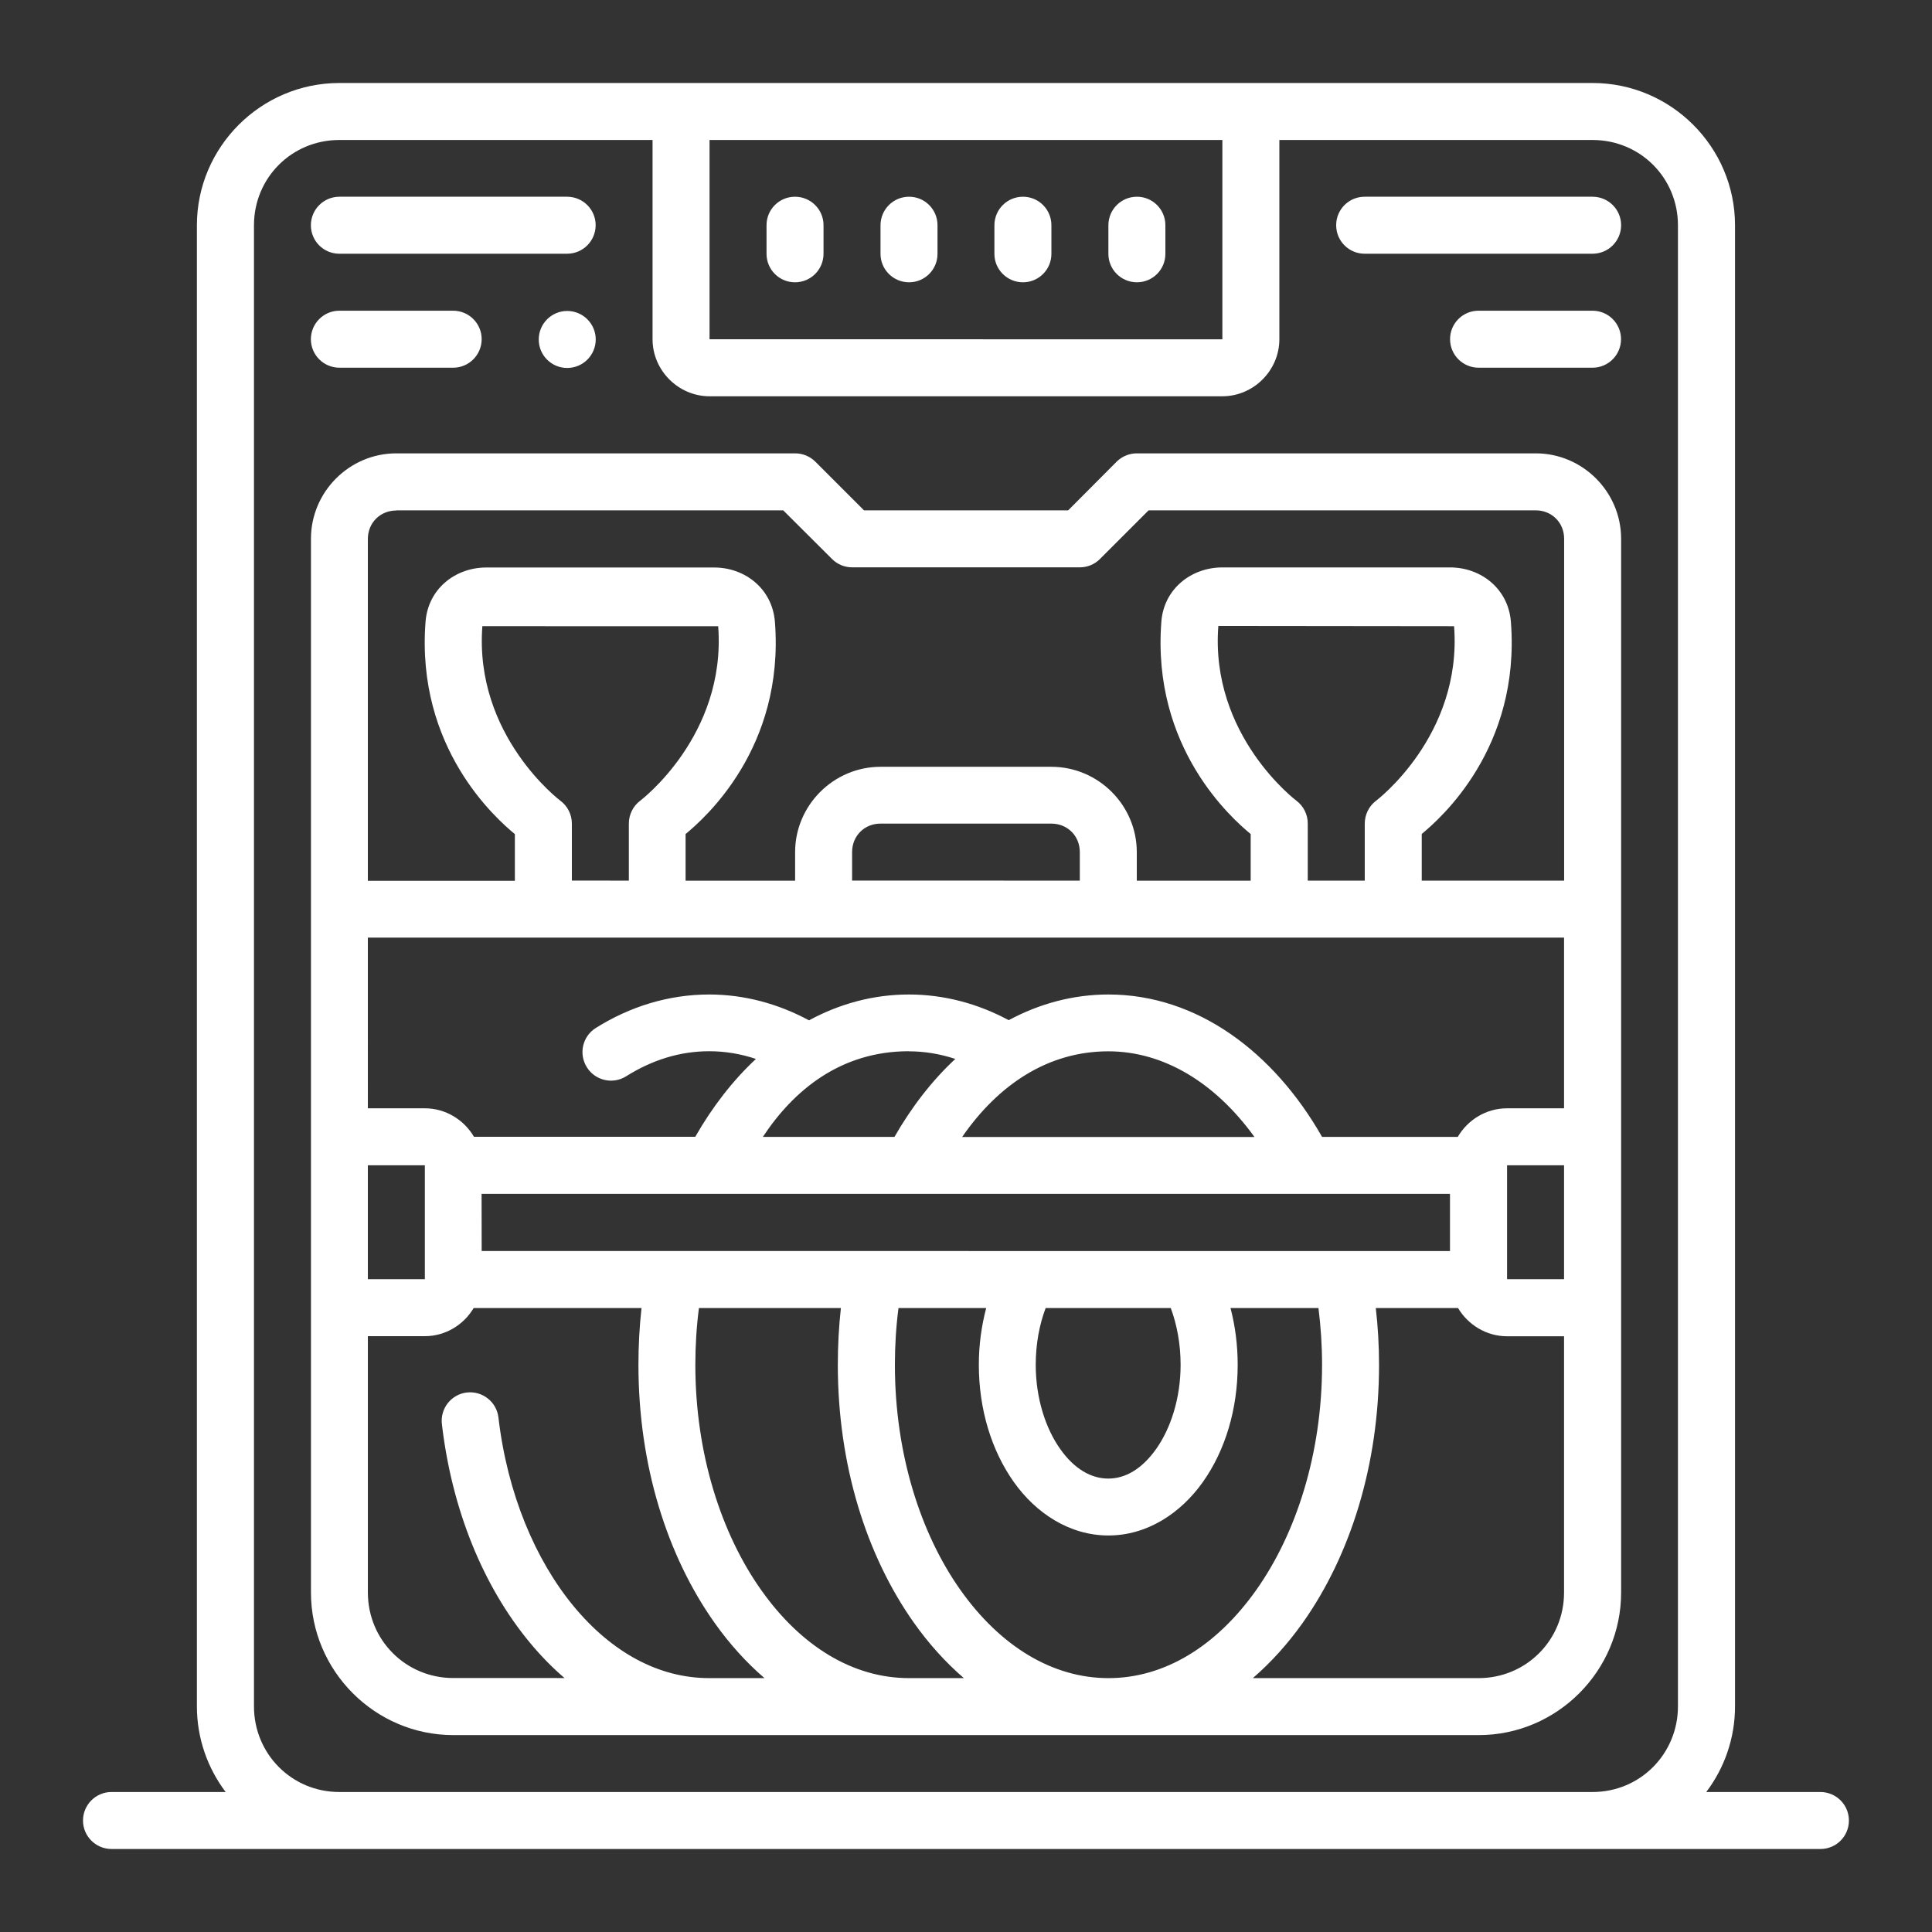 <?xml version="1.0" encoding="UTF-8" standalone="no"?>
<!-- Created with Inkscape (http://www.inkscape.org/) -->

<svg
   width="64pt"
   height="64pt"
   viewBox="0 0 22.578 22.578"
   version="1.1"
   id="svg831"
   inkscape:version="1.1.2 (b8e25be833, 2022-02-05)"
   sodipodi:docname="Export - Unblash - 64px.svg"
   inkscape:export-filename="E:\Project Design\TR Icon Design Project\Carlos - Icon Design Project\September\Done\100%\Expanded\18 - Chandelier.png"
   inkscape:export-xdpi="576"
   inkscape:export-ydpi="576"
   xmlns:inkscape="http://www.inkscape.org/namespaces/inkscape"
   xmlns:sodipodi="http://sodipodi.sourceforge.net/DTD/sodipodi-0.dtd"
   xmlns="http://www.w3.org/2000/svg"
   xmlns:svg="http://www.w3.org/2000/svg"
   xmlns:rdf="http://www.w3.org/1999/02/22-rdf-syntax-ns#"
   xmlns:cc="http://creativecommons.org/ns#"
   xmlns:dc="http://purl.org/dc/elements/1.1/">
  <rect x="0" y="0" width="22.578" height="22.578" fill="#333333" stroke="none"/>
  <defs
     id="defs825">
    <pattern
       id="EMFhbasepattern"
       patternUnits="userSpaceOnUse"
       width="6"
       height="6"
       x="0"
       y="0" />
    <pattern
       id="EMFhbasepattern-9"
       patternUnits="userSpaceOnUse"
       width="6"
       height="6"
       x="0"
       y="0" />
    <pattern
       id="EMFhbasepattern-0"
       patternUnits="userSpaceOnUse"
       width="6"
       height="6"
       x="0"
       y="0" />
    <pattern
       id="EMFhbasepattern-7"
       patternUnits="userSpaceOnUse"
       width="6"
       height="6"
       x="0"
       y="0" />
    <pattern
       id="EMFhbasepattern-2"
       patternUnits="userSpaceOnUse"
       width="6"
       height="6"
       x="0"
       y="0" />
    <pattern
       id="EMFhbasepattern-98"
       patternUnits="userSpaceOnUse"
       width="6"
       height="6"
       x="0"
       y="0" />
    <pattern
       id="EMFhbasepattern-6"
       patternUnits="userSpaceOnUse"
       width="6"
       height="6"
       x="0"
       y="0" />
    <pattern
       id="EMFhbasepattern-01"
       patternUnits="userSpaceOnUse"
       width="6"
       height="6"
       x="0"
       y="0" />
    <pattern
       id="EMFhbasepattern-07"
       patternUnits="userSpaceOnUse"
       width="6"
       height="6"
       x="0"
       y="0" />
    <pattern
       id="EMFhbasepattern-8"
       patternUnits="userSpaceOnUse"
       width="6"
       height="6"
       x="0"
       y="0" />
    <pattern
       id="EMFhbasepattern-4"
       patternUnits="userSpaceOnUse"
       width="6"
       height="6"
       x="0"
       y="0" />
    <pattern
       id="EMFhbasepattern-40"
       patternUnits="userSpaceOnUse"
       width="6"
       height="6"
       x="0"
       y="0" />
    <pattern
       id="EMFhbasepattern-08"
       patternUnits="userSpaceOnUse"
       width="6"
       height="6"
       x="0"
       y="0" />
    <pattern
       id="EMFhbasepattern-04"
       patternUnits="userSpaceOnUse"
       width="6"
       height="6"
       x="0"
       y="0" />
    <pattern
       id="EMFhbasepattern-014"
       patternUnits="userSpaceOnUse"
       width="6"
       height="6"
       x="0"
       y="0" />
    <pattern
       id="EMFhbasepattern-27"
       patternUnits="userSpaceOnUse"
       width="6"
       height="6"
       x="0"
       y="0" />
    <pattern
       id="EMFhbasepattern-09"
       patternUnits="userSpaceOnUse"
       width="6"
       height="6"
       x="0"
       y="0" />
    <pattern
       id="EMFhbasepattern-5"
       patternUnits="userSpaceOnUse"
       width="6"
       height="6"
       x="0"
       y="0" />
    <pattern
       id="EMFhbasepattern-018"
       patternUnits="userSpaceOnUse"
       width="6"
       height="6"
       x="0"
       y="0" />
  </defs>
  <sodipodi:namedview
     id="base"
     pagecolor="#ffffff"
     bordercolor="#666666"
     borderopacity="1.0"
     inkscape:pageopacity="0.0"
     inkscape:pageshadow="2"
     inkscape:zoom="8.7304688"
     inkscape:cx="42.666667"
     inkscape:cy="47.07651"
     inkscape:document-units="pt"
     inkscape:current-layer="layer1"
     showgrid="false"
     units="pt"
     inkscape:window-width="958"
     inkscape:window-height="1041"
     inkscape:window-x="953"
     inkscape:window-y="0"
     inkscape:window-maximized="0"
     inkscape:pagecheckerboard="true"
     inkscape:showpageshadow="false"
     inkscape:object-paths="true"
     inkscape:snap-intersection-paths="true"
     inkscape:snap-smooth-nodes="true"
     inkscape:snap-midpoints="true"
     showguides="true"
     inkscape:snap-bbox="true"
     inkscape:bbox-nodes="true"
     inkscape:snap-nodes="false"
     inkscape:snap-global="true"
     inkscape:snap-others="false">
    <inkscape:grid
       type="xygrid"
       id="grid1378" />
    <sodipodi:guide
       position="0.97,21.608"
       orientation="78,0"
       id="guide1380"
       inkscape:locked="false" />
    <sodipodi:guide
       position="0.97,0.97"
       orientation="0,78"
       id="guide1382"
       inkscape:locked="false" />
    <sodipodi:guide
       position="21.608,0.97"
       orientation="-78,0"
       id="guide1384"
       inkscape:locked="false" />
    <sodipodi:guide
       position="21.608,21.608"
       orientation="0,-78"
       id="guide1386"
       inkscape:locked="false" />
  </sodipodi:namedview>
  <g
     inkscape:label="Icon"
     inkscape:groupmode="layer"
     id="layer1"
     transform="translate(0,-274.422)">
    <path
       id="rect118946"
       style="color:#000000;display:inline;fill:#ffffff;stroke-width:1;stroke-linecap:round;stroke-linejoin:round;-inkscape-stroke:none"
       d="m 3.965,275.392 c -0.915,0 -1.664,0.748 -1.664,1.663 v 17.308 c -2.5e-6,0.374 0.125,0.721 0.336,1.001 H 1.302 c -0.183,7.1e-4 -0.331,0.149 -0.332,0.332 -7.1458e-4,0.184 0.148,0.333 0.332,0.334 H 21.273 c 0.185,7.3e-4 0.335,-0.149 0.334,-0.334 -7.17e-4,-0.184 -0.15,-0.332 -0.334,-0.332 h -1.333 c 0.211,-0.279 0.336,-0.626 0.336,-1.001 v -17.308 c 4e-6,-0.915 -0.748,-1.663 -1.664,-1.663 z m 0,0.666 h 3.661 v 2.329 c -5e-6,0.364 0.302,0.666 0.666,0.666 h 5.993 c 0.364,0 0.666,-0.302 0.666,-0.666 v -2.329 h 3.661 c 0.555,0 0.997,0.442 0.997,0.997 v 17.308 c 3e-6,0.555 -0.442,1.001 -0.997,1.001 H 3.965 c -0.555,0 -0.997,-0.445 -0.997,-1.001 v -17.308 c -2.5e-6,-0.555 0.442,-0.997 0.997,-0.997 z m 4.327,0 h 5.993 v 2.329 H 8.292 Z m -4.327,0.663 c -0.184,7.2e-4 -0.332,0.15 -0.332,0.334 3.535e-4,0.183 0.148,0.332 0.332,0.332 h 2.664 c 0.183,-7.1e-4 0.331,-0.149 0.332,-0.332 7.221e-4,-0.184 -0.148,-0.333 -0.332,-0.334 z m 5.327,0 c -0.185,-7.2e-4 -0.335,0.149 -0.334,0.334 v 0.332 c -7.183e-4,0.185 0.149,0.335 0.334,0.334 0.184,-7.2e-4 0.332,-0.15 0.332,-0.334 v -0.332 c 7.221e-4,-0.184 -0.148,-0.333 -0.332,-0.334 z m 1.33,0 c -0.184,7.2e-4 -0.332,0.15 -0.332,0.334 v 0.332 c -7.15e-4,0.184 0.148,0.333 0.332,0.334 0.185,7.2e-4 0.335,-0.149 0.334,-0.334 v -0.332 c 7.26e-4,-0.185 -0.149,-0.335 -0.334,-0.334 z m 1.331,0 c -0.184,7.2e-4 -0.332,0.15 -0.332,0.334 v 0.332 c -7.15e-4,0.184 0.148,0.333 0.332,0.334 0.185,7.3e-4 0.335,-0.149 0.334,-0.334 v -0.332 c 7.26e-4,-0.185 -0.149,-0.335 -0.334,-0.334 z m 1.332,0 c -0.184,7.2e-4 -0.332,0.15 -0.332,0.334 v 0.332 c -7.14e-4,0.184 0.148,0.333 0.332,0.334 0.185,7.3e-4 0.335,-0.149 0.334,-0.334 v -0.332 c 7.26e-4,-0.185 -0.149,-0.335 -0.334,-0.334 z m 2.664,0 c -0.185,-7.2e-4 -0.335,0.149 -0.334,0.334 3.56e-4,0.184 0.15,0.333 0.334,0.332 h 2.664 c 0.183,-7.1e-4 0.331,-0.149 0.332,-0.332 7.23e-4,-0.184 -0.148,-0.333 -0.332,-0.334 z m -11.984,1.332 c -0.184,7.2e-4 -0.332,0.15 -0.332,0.334 7.133e-4,0.183 0.149,0.331 0.332,0.332 h 1.332 c 0.183,-7.2e-4 0.331,-0.149 0.332,-0.332 7.221e-4,-0.184 -0.148,-0.333 -0.332,-0.334 z m 13.315,0 c -0.185,-7.3e-4 -0.335,0.149 -0.334,0.334 7.17e-4,0.184 0.15,0.332 0.334,0.332 h 1.332 c 0.183,-7.2e-4 0.331,-0.149 0.332,-0.332 7.23e-4,-0.184 -0.148,-0.333 -0.332,-0.334 z m -10.65,0.003 c -0.184,-7.2e-4 -0.333,0.148 -0.334,0.332 -7.259e-4,0.185 0.149,0.335 0.334,0.334 0.184,-7.2e-4 0.332,-0.15 0.332,-0.334 -7.133e-4,-0.183 -0.149,-0.331 -0.332,-0.332 z m -1.999,1.664 c -0.548,0 -0.997,0.45 -0.997,0.998 v 12.315 c 0,0.915 0.748,1.666 1.664,1.666 3.994,0 7.989,0 11.983,0 0.915,0 1.664,-0.75 1.664,-1.666 7e-5,-4.106 0,-8.209 0,-12.315 4e-6,-0.548 -0.45,-0.998 -0.997,-0.998 h -4.661 c -0.088,-5e-4 -0.173,0.034 -0.236,0.096 l -0.568,0.57 h -2.386 l -0.57,-0.57 c -0.062,-0.061 -0.146,-0.096 -0.233,-0.096 z m 0,0.666 h 4.522 l 0.57,0.568 c 0.062,0.063 0.147,0.098 0.235,0.098 h 2.662 c 0.088,-1.9e-4 0.173,-0.035 0.235,-0.098 l 0.568,-0.568 h 4.524 c 0.188,0 0.332,0.144 0.332,0.332 v 3.995 h -1.664 v -0.545 c 0.217,-0.18 1.156,-1.002 1.042,-2.479 -0.03,-0.387 -0.35,-0.636 -0.711,-0.636 h -2.661 c -0.36,0 -0.683,0.247 -0.713,0.634 -0.114,1.477 0.827,2.302 1.044,2.482 v 0.545 h -1.331 v -0.334 c 3e-6,-0.548 -0.45,-0.997 -0.998,-0.997 h -1.997 c -0.548,0 -0.998,0.45 -0.998,0.997 v 0.334 H 8.012 v -0.545 c 0.217,-0.18 1.158,-1.002 1.044,-2.479 -0.03,-0.387 -0.349,-0.636 -0.71,-0.636 H 5.683 c -0.36,0 -0.68,0.247 -0.71,0.634 -0.114,1.477 0.827,2.302 1.044,2.482 v 0.545 h -1.718 v -3.995 c -1.3e-6,-0.188 0.144,-0.332 0.332,-0.332 z m 3.762,1.354 c 0.097,1.28 -0.911,2.039 -0.911,2.039 -0.084,0.063 -0.133,0.163 -0.133,0.268 v 0.666 H 6.683 v -0.666 c 0,-0.106 -0.05,-0.205 -0.135,-0.268 0,0 -1.008,-0.758 -0.911,-2.039 z m 8.6,0 c 0.097,1.28 -0.911,2.039 -0.911,2.039 -0.084,0.063 -0.133,0.163 -0.133,0.268 v 0.666 h -0.666 v -0.666 c 6.12e-4,-0.105 -0.049,-0.205 -0.133,-0.268 0,0 -1.011,-0.76 -0.912,-2.042 z m -6.703,2.307 h 1.997 c 0.188,0 0.332,0.144 0.332,0.332 v 0.334 H 9.958 v -0.334 c -1.2e-6,-0.188 0.144,-0.332 0.332,-0.332 z m -5.991,1.332 H 18.278 v 1.995 h -0.666 c -0.244,0 -0.46,0.135 -0.576,0.334 h -1.586 c -0.563,-0.989 -1.458,-1.664 -2.496,-1.664 -0.415,0 -0.808,0.108 -1.166,0.3 -0.357,-0.192 -0.753,-0.3 -1.166,-0.3 -0.416,0 -0.809,0.108 -1.168,0.302 -0.358,-0.193 -0.753,-0.302 -1.167,-0.302 -0.475,0 -0.927,0.142 -1.324,0.391 -0.156,0.098 -0.203,0.303 -0.105,0.459 0.097,0.156 0.303,0.204 0.459,0.106 0.304,-0.191 0.629,-0.293 0.971,-0.293 0.187,0 0.37,0.031 0.546,0.09 -0.272,0.254 -0.511,0.563 -0.709,0.91 H 5.539 C 5.424,287.51 5.209,287.374 4.965,287.374 h -0.666 z m 6.322,1.329 c 0.186,0 0.367,0.031 0.543,0.089 -0.273,0.254 -0.512,0.564 -0.711,0.911 H 8.915 c 0.359,-0.544 0.908,-1.001 1.707,-1.001 z m 2.332,0 c 0.644,0 1.248,0.365 1.707,1.001 h -3.416 c 0.421,-0.61 1.002,-1.001 1.709,-1.001 z m -8.654,1.332 h 0.666 v 1.331 H 4.299 Z m 13.313,0 h 0.666 v 1.331 h -0.666 z m -11.984,0.334 h 9.63 1.687 v 0.668 H 10.196 5.629 Z m -0.093,1.334 h 1.962 c -0.024,0.217 -0.036,0.438 -0.036,0.664 0,1.167 0.332,2.227 0.89,3.015 0.172,0.243 0.368,0.461 0.583,0.646 H 8.287 c -0.588,0 -1.138,-0.301 -1.584,-0.841 -0.446,-0.54 -0.774,-1.314 -0.878,-2.204 -0.021,-0.183 -0.186,-0.313 -0.369,-0.293 -0.182,0.021 -0.313,0.186 -0.292,0.369 0.117,1.004 0.484,1.897 1.027,2.553 0.125,0.151 0.261,0.291 0.406,0.415 H 5.297 c -0.555,0 -0.998,-0.444 -0.998,-1 v -2.995 h 0.666 c 0.242,0 0.455,-0.134 0.571,-0.33 z m 2.631,0 H 9.827 c -0.024,0.216 -0.036,0.438 -0.036,0.664 0,1.167 0.332,2.227 0.89,3.015 0.172,0.243 0.368,0.461 0.583,0.646 h -0.642 c -0.654,0 -1.262,-0.372 -1.727,-1.03 -0.466,-0.658 -0.769,-1.592 -0.769,-2.631 0,-0.227 0.014,-0.449 0.042,-0.664 z m 2.332,0 h 1.027 c -0.055,0.209 -0.086,0.431 -0.086,0.663 0,0.523 0.149,1.003 0.408,1.369 0.259,0.366 0.653,0.626 1.106,0.626 0.453,0 0.846,-0.26 1.105,-0.626 0.259,-0.366 0.406,-0.846 0.406,-1.369 0,-0.231 -0.029,-0.454 -0.084,-0.663 h 1.028 c 0.027,0.215 0.042,0.438 0.042,0.664 0,1.039 -0.303,1.973 -0.769,2.631 -0.466,0.658 -1.073,1.03 -1.727,1.03 -0.654,0 -1.264,-0.372 -1.73,-1.03 -0.466,-0.658 -0.766,-1.592 -0.766,-2.631 0,-0.226 0.014,-0.449 0.042,-0.664 z m 1.723,0 h 1.461 c 0.072,0.194 0.115,0.421 0.115,0.663 0,0.396 -0.118,0.747 -0.285,0.983 -0.167,0.236 -0.361,0.347 -0.56,0.347 -0.199,0 -0.396,-0.11 -0.563,-0.347 -0.167,-0.236 -0.285,-0.587 -0.285,-0.983 0,-0.243 0.043,-0.47 0.116,-0.663 z m 3.856,0 h 0.962 c 0.117,0.196 0.331,0.33 0.573,0.33 h 0.666 v 2.995 c 0,0.555 -0.443,1 -0.998,1 h -2.639 c 0.215,-0.185 0.41,-0.403 0.583,-0.646 0.558,-0.788 0.892,-1.848 0.892,-3.015 0,-0.225 -0.013,-0.447 -0.038,-0.664 z"
       sodipodi:nodetypes="sccccsccsccccsssccssccsccssccsccccccccccccsccsccssccsccssccsccssccsccsccccccccsccscccsccsccsssssscsccccsccccccssccccccsccccsssccccsssscccssscccccscccccsccccccccccccsssccsscccsccscscscccscccsccccccccccccccccccccccccccccccsscsscccscsscscccsscssscccsssssccssssscccssssscccscsscssc" />
  </g>
</svg>

